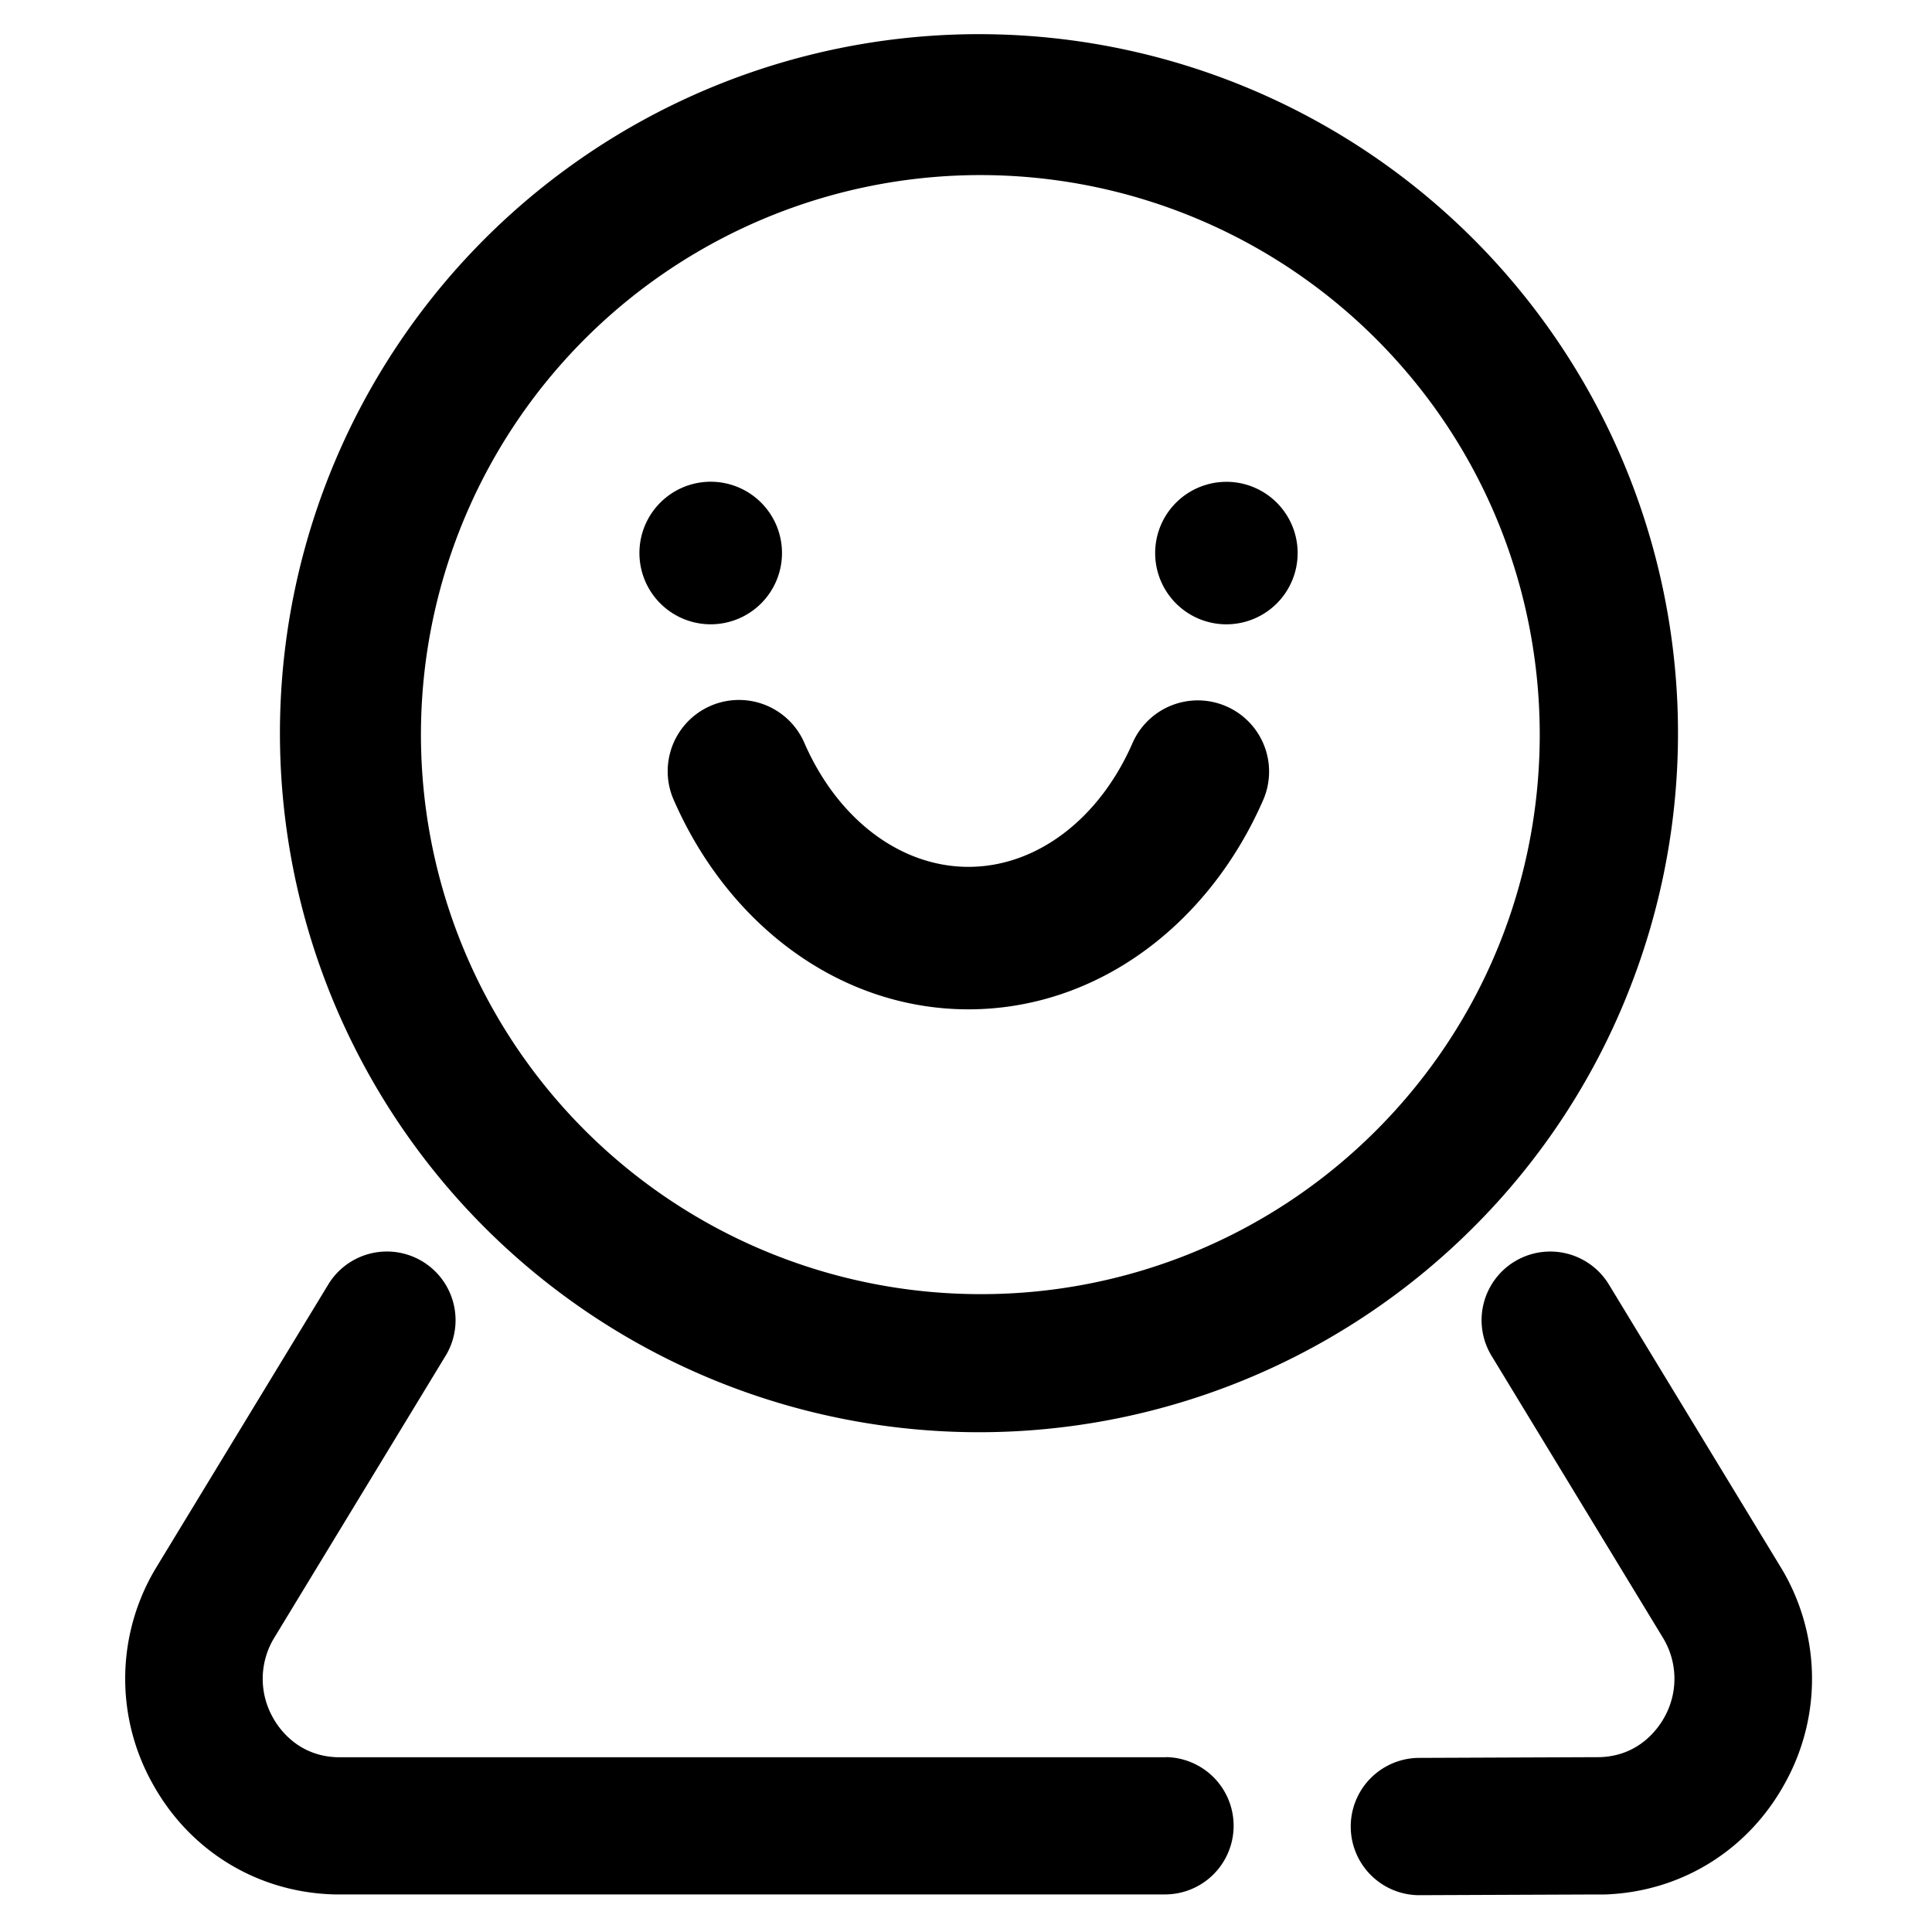 <?xml version="1.0" standalone="no"?><!DOCTYPE svg PUBLIC "-//W3C//DTD SVG 1.1//EN" "http://www.w3.org/Graphics/SVG/1.1/DTD/svg11.dtd"><svg t="1493653688225" class="icon" style="" viewBox="0 0 1024 1024" version="1.1" xmlns="http://www.w3.org/2000/svg" p-id="843" xmlns:xlink="http://www.w3.org/1999/xlink" width="200" height="200"><defs><style type="text/css"></style></defs><path d="M414.47 293.13a37.78 37.78 0 1 0-37.78 37.76 37.77 37.77 0 0 0 37.78-37.76zM650 374.38a37.79 37.79 0 0 0-49.75 19.48c-17.69 40.46-51 65.59-86.94 65.59-36.17 0-69.59-25.38-87.21-66.23a37.78 37.78 0 0 0-69.38 29.9c14 32.46 35.34 60 61.71 79.67 28.24 21.05 61 32.18 94.88 32.18 33.66 0 66.33-11 94.47-31.87 26.28-19.47 47.62-46.79 61.7-79A37.75 37.75 0 0 0 650 374.38z m-32 557H179.04c-21-0.53-31.15-15.06-34.54-21.29a41.75 41.75 0 0 1 0.91-42.12l91.09-149.91a36.39 36.39 0 0 0-62.18-37.8l-91.1 149.87a113.8 113.8 0 0 0-2.6 114.78c19.66 36 55.76 58.13 96.58 59.17h440.86a36.39 36.39 0 0 0 0-72.77z m32-676a37.76 37.76 0 1 0 37.78 37.76A37.77 37.77 0 0 0 650 255.37z m212 273a370.5 370.5 0 1 0-81.15 122.22A368.14 368.14 0 0 0 862 528.41zM519.63 685.92a296.56 296.56 0 1 1 209.75-506.25c115.62 115.66 115.62 303.84 0 419.5a295.65 295.65 0 0 1-209.75 86.75zM943.5 830.13l-91.09-149.86a36.39 36.39 0 0 0-62.18 37.8l91.09 149.86a41.75 41.75 0 0 1 0.91 42.12c-3.39 6.2-13.5 20.66-34.34 21.28l-96.25 0.39a36.39 36.39 0 0 0 0.14 72.77h0.15l93.82-0.38H850.72c40.34-1.42 75.95-23.45 95.42-59.12a113.8 113.8 0 0 0-2.64-114.86z" p-id="844"></path></svg>